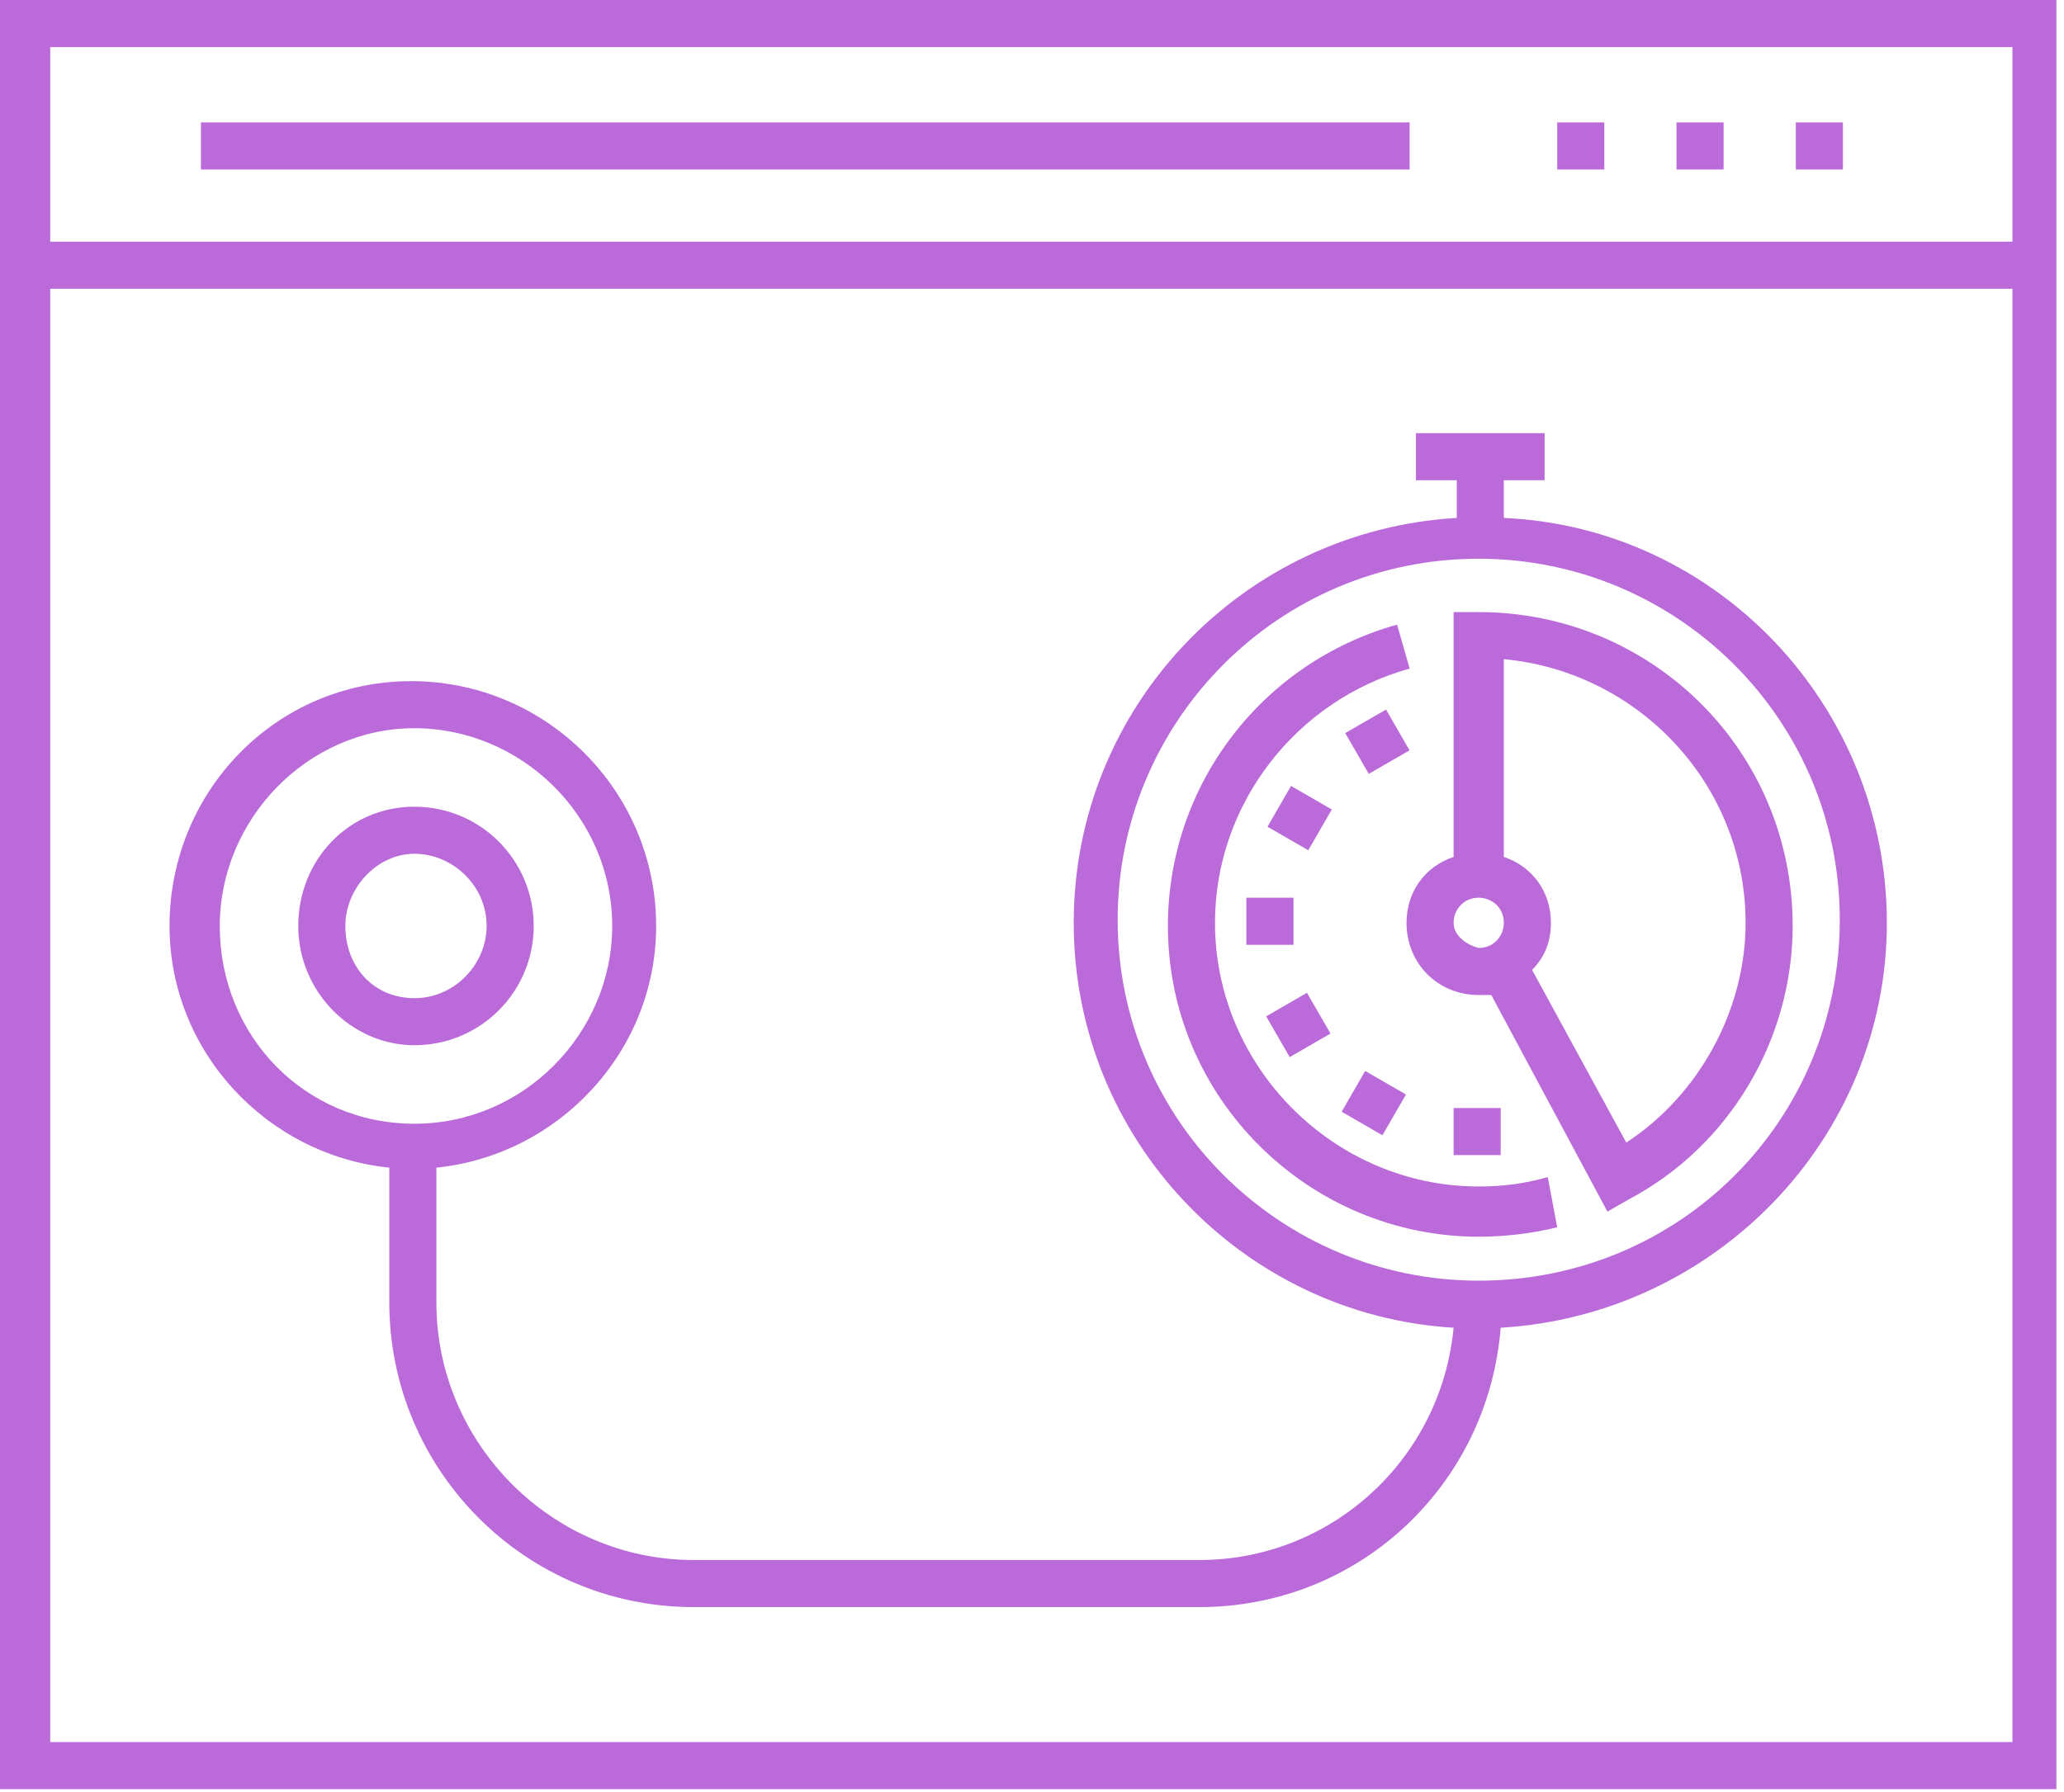 <svg width="190" height="165" viewBox="0 0 190 165" fill="none" xmlns="http://www.w3.org/2000/svg">
  <title>[icon] Unit Tests</title>
  <path
    d="M0 0V164.734H189.3V0H0ZM185.254 4.335V22.254H4.624V4.335H185.254ZM4.624 160.399V26.589H185.254V160.399H4.624Z"
    fill="#BB6BD9"/>
  <path d="M169.648 11.271H165.313V15.606H169.648V11.271Z" fill="#BB6BD9"/>
  <path d="M147.683 11.271H143.348V15.606H147.683V11.271Z" fill="#BB6BD9"/>
  <path d="M158.665 11.271H154.33V15.606H158.665V11.271Z" fill="#BB6BD9"/>
  <path d="M129.764 11.271H18.496V15.606H129.764V11.271Z" fill="#BB6BD9"/>
  <path
    d="M138.434 47.686V44.218H142.191V39.883H130.342V44.218H134.099V47.686C114.447 48.842 98.84 65.027 98.84 84.968C98.84 104.91 114.447 121.094 133.81 122.25C132.654 134.389 122.539 143.637 110.401 143.637H63.87C50.865 143.637 40.172 132.944 40.172 119.938V107.511C51.443 106.355 60.402 96.818 60.402 85.257C60.402 72.83 50.287 62.715 37.86 62.715C25.432 62.715 15.606 72.83 15.606 85.257C15.606 96.818 24.565 106.355 35.837 107.511V119.938C35.837 135.256 48.264 147.972 63.87 147.972H110.401C125.14 147.972 136.989 136.701 138.145 122.25C157.798 121.094 173.693 104.91 173.693 84.968C173.693 65.027 158.087 48.553 138.434 47.686ZM20.23 85.257C20.23 75.431 28.323 67.05 38.149 67.05C47.975 67.05 56.356 75.142 56.356 85.257C56.356 95.084 48.264 103.465 38.149 103.465C28.034 103.465 20.23 95.373 20.23 85.257ZM136.122 117.915C117.915 117.915 102.886 103.176 102.886 84.679C102.886 66.472 117.626 51.444 136.122 51.444C154.33 51.444 169.358 66.183 169.358 84.679C169.358 103.176 154.619 117.915 136.122 117.915Z"
    fill="#BB6BD9"/>
  <path
    d="M136.123 109.245C122.829 109.245 111.846 98.262 111.846 84.968C111.846 73.986 119.361 64.448 129.765 61.558L128.609 57.512C116.182 60.98 107.511 72.252 107.511 85.257C107.511 101.152 120.517 113.869 136.123 113.869C138.435 113.869 141.036 113.58 143.348 113.002L142.481 108.378C140.458 108.956 138.435 109.245 136.123 109.245Z"
    fill="#BB6BD9"/>
  <path d="M127.588 65.331L123.834 67.499L126.002 71.253L129.756 69.085L127.588 65.331Z" fill="#BB6BD9"/>
  <path d="M118.845 72.365L116.677 76.119L120.431 78.287L122.599 74.533L118.845 72.365Z" fill="#BB6BD9"/>
  <path d="M119.072 82.656H114.736V86.992H119.072V82.656Z" fill="#BB6BD9"/>
  <path d="M122.479 95.163L120.311 91.409L116.556 93.577L118.724 97.331L122.479 95.163Z" fill="#BB6BD9"/>
  <path d="M123.504 102.361L127.258 104.529L129.425 100.775L125.671 98.607L123.504 102.361Z" fill="#BB6BD9"/>
  <path d="M138.145 102.02H133.81V106.355H138.145V102.02Z" fill="#BB6BD9"/>
  <path
    d="M136.122 56.356H133.81V78.899C131.209 79.766 129.475 82.078 129.475 84.968C129.475 88.725 132.365 91.615 136.122 91.615C136.411 91.615 136.7 91.615 137.278 91.615L147.971 111.557L149.994 110.401C159.242 105.488 165.023 95.661 165.023 85.257C165.023 69.073 152.017 56.356 136.122 56.356ZM133.81 84.968C133.81 83.812 134.677 82.656 136.122 82.656C137.278 82.656 138.434 83.523 138.434 84.968C138.434 86.124 137.567 87.28 136.122 87.28C134.966 86.991 133.81 86.124 133.81 84.968ZM149.705 105.199L141.035 89.303C142.191 88.147 142.769 86.702 142.769 84.968C142.769 82.078 141.035 79.766 138.434 78.899V60.692C150.861 61.848 160.688 72.252 160.688 84.968C160.688 93.06 156.352 100.864 149.705 105.199Z"
    fill="#BB6BD9"/>
  <path
    d="M49.131 85.257C49.131 79.188 44.218 74.275 38.149 74.275C32.08 74.275 27.456 79.188 27.456 85.257C27.456 91.326 32.369 96.239 38.149 96.239C44.218 96.239 49.131 91.326 49.131 85.257ZM31.791 85.257C31.791 81.789 34.681 78.61 38.149 78.61C41.617 78.61 44.796 81.5 44.796 85.257C44.796 88.725 41.906 91.904 38.149 91.904C34.392 91.904 31.791 89.014 31.791 85.257Z"
    fill="#BB6BD9"/>
</svg>
